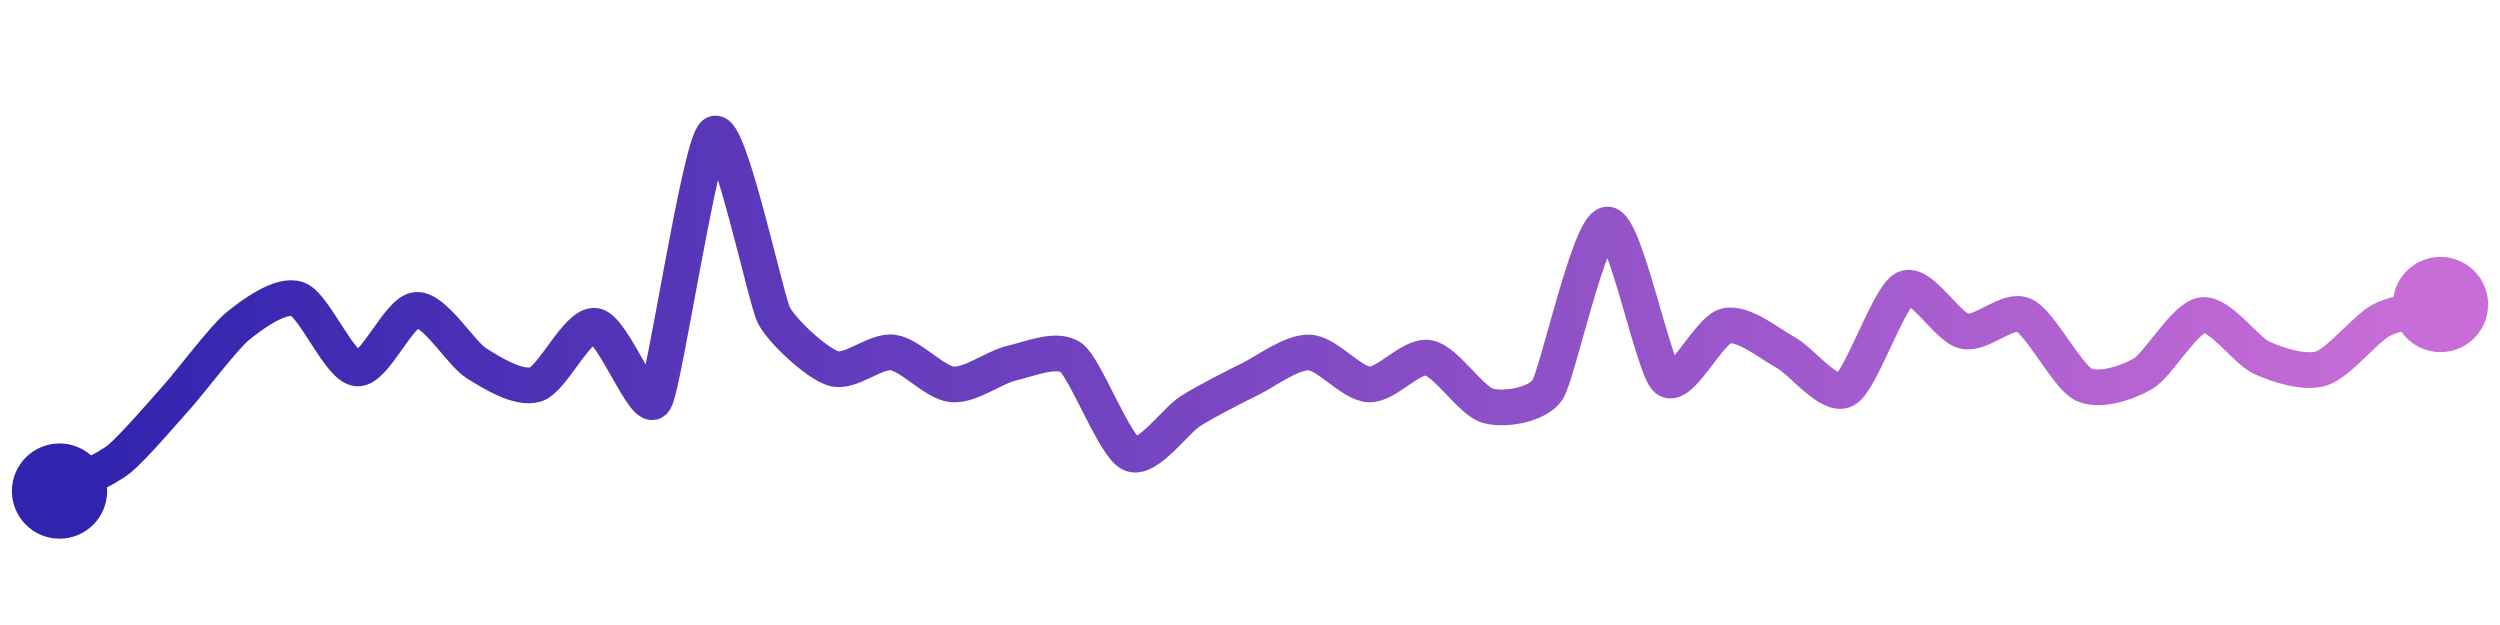 <svg width="200" height="50" viewBox="0 0 210 50" xmlns="http://www.w3.org/2000/svg">
    <defs>
        <linearGradient x1="0%" y1="0%" x2="100%" y2="0%" id="a">
            <stop stop-color="#3023AE" offset="0%"/>
            <stop stop-color="#C86DD7" offset="100%"/>
        </linearGradient>
    </defs>
    <path stroke="url(#a)"
          stroke-width="3"
          stroke-linejoin="round"
          stroke-linecap="round"
          d="M5 40 C 6.32 39.29, 8.83 38.25, 10 37.31 S 14 33.06, 15 31.94 S 18.83 27.06, 20 26.12 S 23.59 23.37, 25 23.88 S 28.51 29.57, 30 29.7 S 33.5 24.85, 35 24.78 S 38.73 28.45, 40 29.25 S 43.57 31.49, 45 31.04 S 48.51 25.92, 50 26.12 S 54.21 33.66, 55 32.39 S 58.78 10.87, 60 10 S 64.32 23.88, 65 25.22 S 68.57 29.25, 70 29.7 S 73.51 28.16, 75 28.36 S 78.51 30.91, 80 31.04 S 83.54 29.58, 85 29.25 S 88.81 27.9, 90 28.81 S 93.63 36.26, 95 36.87 S 98.73 34.08, 100 33.28 S 103.65 31.26, 105 30.6 S 108.5 28.29, 110 28.36 S 113.5 30.97, 115 31.04 S 118.52 28.54, 120 28.81 S 123.55 32.45, 125 32.84 S 129.18 32.74, 130 31.49 S 133.51 17.74, 135 17.61 S 138.86 29.63, 140 30.6 S 143.54 26.45, 145 26.12 S 148.68 27.65, 150 28.36 S 153.68 32.2, 155 31.49 S 158.65 23.65, 160 22.99 S 163.54 26.24, 165 26.57 S 168.63 24.61, 170 25.22 S 173.65 30.38, 175 31.04 S 178.7 30.9, 180 30.15 S 183.51 25.42, 185 25.22 S 188.63 28.2, 190 28.81 S 193.57 30.15, 195 29.7 S 198.68 26.38, 200 25.67 S 203.55 24.72, 205 24.33"
          fill="none"/>
    <circle r="4" cx="5" cy="40" fill="#3023AE"/>
    <circle r="4" cx="205" cy="24.33" fill="#C86DD7"/>      
</svg>
